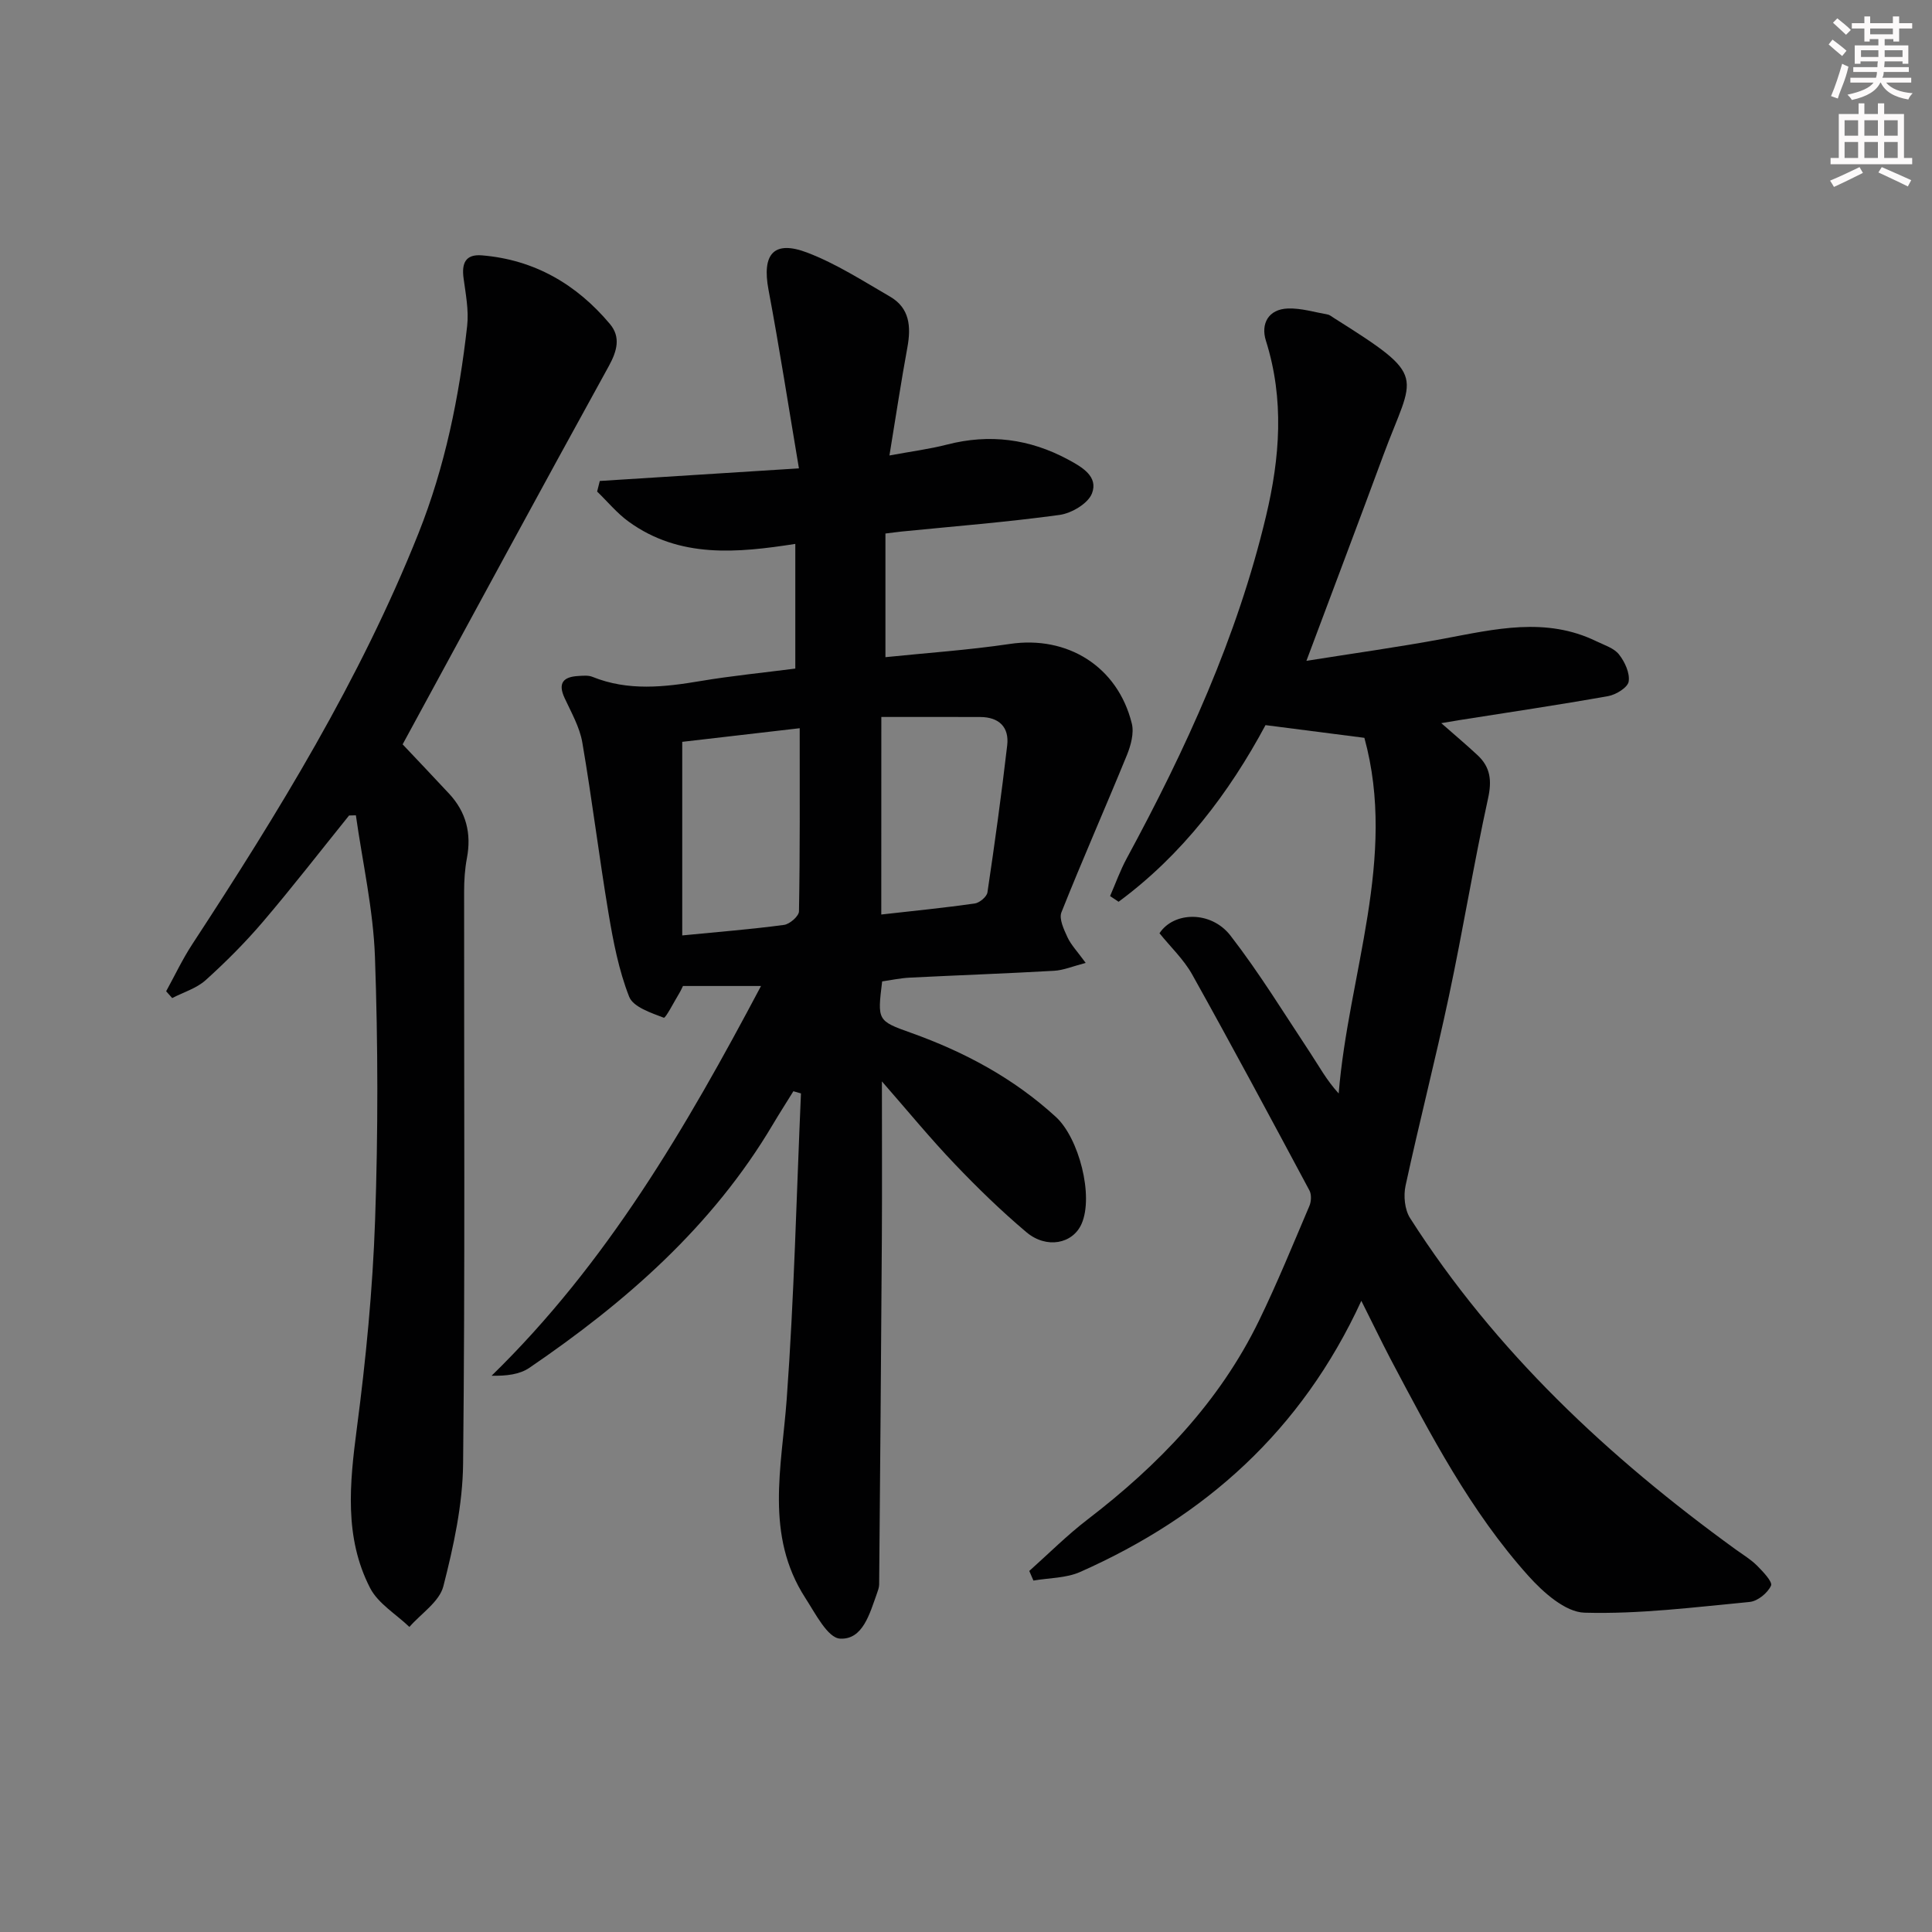 <svg enable-background="new 0 0 400 400" viewBox="0 0 400 400" xmlns="http://www.w3.org/2000/svg"><rect x="0" y="0" width="400" height="400" fill="#808080" stroke="none"/><g fill="#010102"><path d="m182.59 223.89c0 11.42.05 21.86-.01 32.29-.15 23.96-.35 47.91-.56 71.87-.01.64-.26 1.3-.48 1.92-1.48 4.1-2.9 9.56-7.62 9.29-2.56-.14-5.12-5.23-7.18-8.41-8.42-13.03-4.89-27.11-3.86-41.18 1.54-21.06 2.02-42.19 2.95-63.29-.52-.15-1.05-.3-1.57-.45-1.41 2.29-2.87 4.55-4.24 6.86-12.5 21.11-30.46 36.8-50.43 50.41-2 1.36-4.69 1.69-7.81 1.63 23.88-23.28 40.24-51.34 55.78-80.69-5.69 0-10.78 0-16.16 0-.19.37-.44.97-.77 1.51-1.08 1.78-2.83 5.2-3.2 5.06-2.63-1.01-6.34-2.22-7.17-4.35-2.15-5.48-3.29-11.41-4.27-17.26-1.97-11.77-3.41-23.63-5.43-35.39-.55-3.18-2.28-6.2-3.67-9.2-1.43-3.09-.26-4.37 2.79-4.55.99-.06 2.1-.18 2.97.17 7.4 2.99 14.88 2.14 22.46.86 6.37-1.07 12.81-1.7 19.55-2.57 0-8.57 0-16.96 0-25.81-11.98 1.86-23.93 3.04-34.49-4.6-2.42-1.75-4.37-4.14-6.54-6.24.18-.73.37-1.46.55-2.19 13.37-.85 26.73-1.69 41.23-2.61-2.17-12.88-4.04-24.97-6.3-36.98-1.39-7.4 1.08-10.35 8.07-7.67 5.98 2.29 11.5 5.85 17.09 9.09 4.07 2.36 4.38 6.21 3.6 10.48-1.31 7.13-2.39 14.3-3.72 22.41 4.58-.85 8.3-1.32 11.9-2.25 8.82-2.28 17.13-1.19 25.1 3.1 2.9 1.56 6.28 3.51 4.93 7.01-.81 2.09-4.23 4.11-6.71 4.45-10.86 1.49-21.8 2.35-32.71 3.44-.96.1-1.92.24-3.34.41v25.6c8.41-.87 17.14-1.46 25.77-2.74 11.9-1.77 22.32 4.66 25.24 16.48.49 1.98-.2 4.52-1.01 6.52-4.45 10.88-9.21 21.64-13.56 32.56-.54 1.36.51 3.56 1.25 5.17.74 1.59 2.04 2.93 3.77 5.31-2.68.7-4.59 1.52-6.53 1.63-9.97.57-19.95.92-29.92 1.42-1.94.1-3.86.52-5.69.78-.99 8.09-1.02 8.15 5.99 10.65 11.08 3.96 21.24 9.4 29.99 17.42 4.75 4.36 7.86 16.32 5.31 22.12-1.82 4.15-7.26 5.25-11.44 1.72-5.2-4.39-10.11-9.16-14.81-14.09-5.03-5.26-9.67-10.92-15.09-17.12zm-17.02-73.12c-9.21 1.07-17.05 1.98-24.32 2.82v40.08c7.63-.75 14.38-1.28 21.08-2.18 1.18-.16 3.08-1.82 3.09-2.81.22-12.39.15-24.8.15-37.91zm16.89 38.57c6.66-.75 13.02-1.38 19.34-2.28 1-.14 2.5-1.39 2.64-2.3 1.51-10.13 2.91-20.28 4.09-30.45.44-3.77-1.7-5.84-5.56-5.86-6.74-.03-13.49-.01-20.5-.01-.01 14.04-.01 27.06-.01 40.9z"/><path d="m281.85 269.32c-12.4 26.94-32.38 44.68-58.22 56.14-2.91 1.29-6.43 1.22-9.67 1.78-.29-.66-.57-1.33-.86-1.99 3.99-3.56 7.79-7.37 12.02-10.62 14.72-11.28 27.35-24.36 35.54-41.2 3.78-7.77 7.04-15.79 10.43-23.74.4-.93.47-2.38.01-3.23-8-14.94-16-29.88-24.26-44.68-1.75-3.14-4.49-5.72-6.78-8.56 2.94-4.49 10.65-4.73 14.7.49 5.98 7.73 11.11 16.12 16.52 24.29 1.81 2.73 3.36 5.64 5.88 8.39 2.02-24.71 12.15-48.76 5.32-73.63-7.26-.93-13.62-1.75-20.47-2.63-7.49 13.96-17.2 26.82-30.42 36.57-.59-.39-1.17-.79-1.76-1.18 1.14-2.61 2.1-5.32 3.45-7.81 12.22-22.57 22.87-45.76 28.84-70.87 2.88-12.09 3.81-24.15-.03-36.31-1.09-3.46.48-6.52 4.57-6.66 2.73-.09 5.49.76 8.22 1.25.46.08.88.46 1.3.72 19.82 12.48 16.52 11.36 10.22 28.42-5.1 13.82-10.32 27.59-15.92 42.56 9.57-1.53 19-2.83 28.34-4.57 10.65-1.99 21.23-4.59 31.72.53 1.63.79 3.62 1.4 4.65 2.71 1.21 1.53 2.28 3.85 2.01 5.61-.18 1.22-2.61 2.73-4.23 3.02-10.28 1.83-20.62 3.36-30.93 4.99-.93.15-1.85.31-3.64.61 2.93 2.57 5.28 4.55 7.52 6.64 2.67 2.49 2.98 5.26 2.16 8.97-2.97 13.57-5.2 27.3-8.09 40.89-2.79 13.12-6.14 26.12-8.98 39.24-.46 2.11-.19 4.98.93 6.73 17.63 27.62 41.11 49.55 67.46 68.64 1.48 1.07 3.09 2.03 4.37 3.31 1.23 1.24 3.26 3.35 2.9 4.15-.69 1.52-2.76 3.21-4.4 3.37-11.39 1.09-22.83 2.55-34.21 2.23-3.99-.11-8.58-4.23-11.64-7.64-11.98-13.35-20.22-29.19-28.55-44.93-1.9-3.64-3.68-7.36-6.02-12z"/><path d="m83.36 154.11c3 3.18 6.33 6.67 9.61 10.2 3.54 3.8 4.67 8.24 3.7 13.35-.43 2.27-.58 4.62-.58 6.93-.03 39.49.21 78.97-.21 118.45-.09 8.5-1.97 17.1-4.09 25.39-.82 3.19-4.6 5.63-7.03 8.41-2.77-2.66-6.48-4.84-8.14-8.07-5.4-10.5-4.22-21.69-2.74-33.05 1.88-14.31 3.28-28.73 3.78-43.14.63-18.14.61-36.33-.03-54.47-.35-9.8-2.57-19.54-3.95-29.31-.47.01-.94.03-1.41.04-5.92 7.34-11.7 14.81-17.82 21.99-3.66 4.29-7.68 8.32-11.87 12.1-1.89 1.7-4.6 2.5-6.93 3.71-.42-.47-.83-.94-1.25-1.41 1.79-3.26 3.38-6.64 5.41-9.74 17.76-27.15 34.73-54.73 46.81-85.02 5.52-13.84 8.45-28.28 10.1-43 .36-3.22-.3-6.58-.74-9.84-.42-3.08.35-5.05 3.81-4.76 10.86.9 19.58 5.99 26.48 14.2 2.28 2.71 1.5 5.58-.22 8.72-14.27 25.89-28.33 51.9-42.69 78.32z"/></g><path d="m378.6 9.2.8-1c.9.7 1.9 1.4 2.9 2.3l-.9 1.1c-1.1-.9-2-1.7-2.8-2.4zm.5 10.7c.9-2.1 1.6-4.3 2.3-6.7.4.2.8.4 1.3.6-.7 3.1-1.5 4.3-2.2 6.6zm.4-15.2.9-.9c1 .8 2 1.6 2.8 2.4l-1 1c-1-.9-1.9-1.8-2.7-2.5zm12.5-1.3h1.2v1.4h2.7v1.1h-2.7v2.7h-1.2v-.5h-1.8v1.3h4.9v3.8h-1.2v-.5h-3.7c0 .4-.1.9-.1 1.2h5.1v1h-5.2c0 .5-.1.9-.3 1.2h6v1h-5.2c1.1 1.3 2.9 2 5.5 2.2-.4.4-.7.8-.9 1.3-2.9-.5-4.8-1.6-5.7-3.5h-.1c-.8 1.7-2.7 2.9-5.9 3.6-.2-.4-.6-.8-.9-1.1 2.8-.6 4.6-1.4 5.4-2.5h-4.8v-1h5.3c.1-.3.2-.7.2-1.2h-4.9v-1h5c0-.4 0-.8.1-1.2h-3.6v.5h-1.2v-3.8h4.9v-1.3h-1.8v.5h-1.1v-2.7h-2.6v-1.1h2.6v-1.4h1.2v1.4h4.7v-1.4zm-6.7 8.4h3.6c0-.4 0-.9 0-1.4h-3.6zm1.9-4.7h4.7v-1.2h-4.7zm6.7 3.3h-3.7v1.4h3.7z" fill="#fcfafa"/><path d="m384.7 21.4h1.3v2.2h2.8v-2.2h1.3v2.2h4.1v9.1h1.7v1.3h-16.9v-1.3h1.7v-9.1h4.1v-2.2zm.3 13.2.7 1.2c-1.8.9-3.8 1.9-6 2.9-.2-.4-.5-.8-.8-1.3 2.4-1 4.4-2 6.1-2.8zm-3.1-6.5h2.8v-3.2h-2.8zm0 4.6h2.8v-3.3h-2.8v3.2zm4.1-4.6h2.8v-3.2h-2.8zm0 4.6h2.8v-3.3h-2.8zm3.6 1.9c2.1.9 4.1 1.8 6.1 2.7l-.7 1.3c-2.2-1.1-4.2-2-6.1-2.9zm3.3-9.7h-2.8v3.2h2.8zm-2.8 7.8h2.8v-3.3h-2.8z" fill="#fcfafa"/></svg>